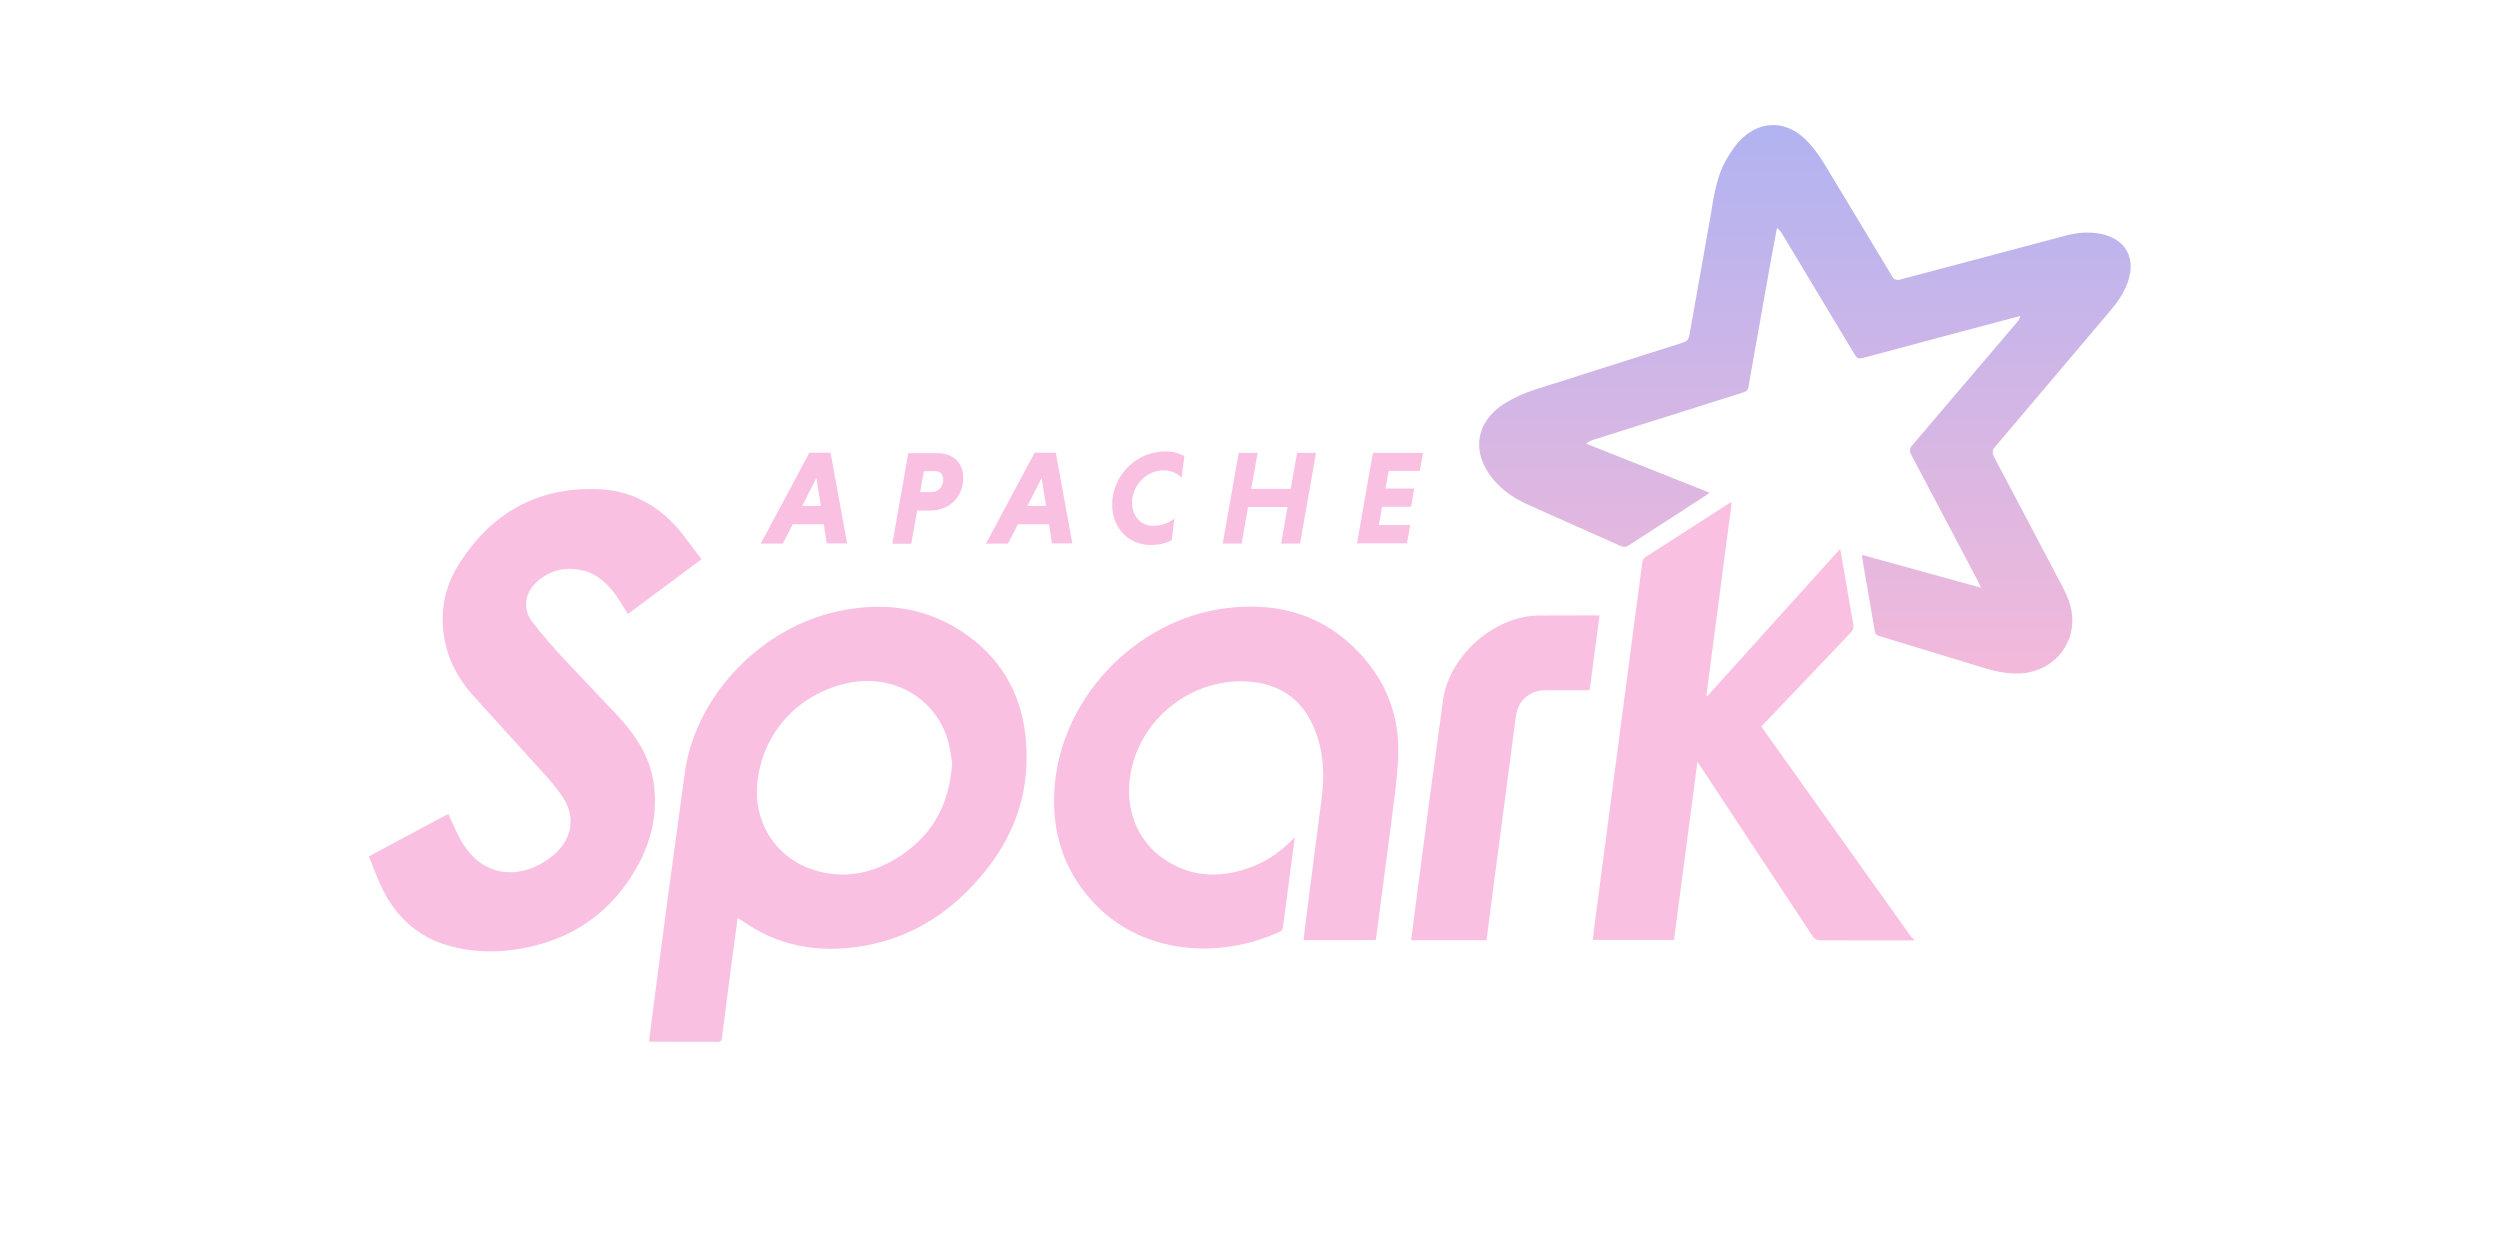 <svg width="608" height="304" viewBox="0 0 608 304" fill="none" xmlns="http://www.w3.org/2000/svg">
<path fill-rule="evenodd" clip-rule="evenodd" d="M481.765 142.88L481.024 141.311L464.879 110.707C464.599 110.333 464.472 109.867 464.521 109.402C464.571 108.937 464.795 108.509 465.147 108.202L490.683 78.198C491.03 77.82 491.267 77.352 491.365 76.848L483.909 78.797L452.954 87.082C451.994 87.34 451.556 87.057 451.078 86.263L433.432 56.883C433.127 56.31 432.687 55.819 432.151 55.455L430.689 63.276L425.781 90.907L425.275 93.894C425.192 94.845 424.704 95.196 423.847 95.469L387.385 106.994C386.898 107.164 386.333 107.383 385.758 107.9L415.728 119.81L414.851 120.502L396.211 132.568C395.47 133.056 394.88 133.119 394.047 132.744L371.738 122.802C368.399 121.311 365.402 119.333 363.063 116.467C357.776 110 358.824 102.647 365.865 98.154C368.223 96.703 370.752 95.552 373.394 94.728L409.212 83.349C410.211 83.037 410.674 82.589 410.869 81.497L415.772 53.866C416.659 48.993 417.136 43.895 419.524 39.383C420.499 37.648 421.547 35.952 422.857 34.495C427.599 29.232 434.222 29.027 439.231 34.042C440.922 35.733 442.379 37.731 443.637 39.782L460.011 66.941C460.095 67.169 460.227 67.377 460.396 67.552C460.565 67.727 460.769 67.864 460.995 67.956C461.22 68.048 461.463 68.091 461.706 68.084C461.949 68.077 462.188 68.02 462.408 67.915L502.369 57.302C505.122 56.571 507.904 56.307 510.726 56.839C516.876 57.989 519.561 62.672 517.48 68.607C516.535 71.312 514.898 73.598 513.065 75.756L485.234 108.636C484.469 109.528 484.455 110.176 484.981 111.17L501.618 142.714C502.944 145.234 503.957 147.846 503.986 150.735C504.055 157.314 499.245 162.689 492.71 163.649C489.055 164.137 485.644 163.406 482.223 162.348L457.126 154.707C456.794 154.659 456.49 154.494 456.269 154.242C456.048 153.99 455.923 153.668 455.917 153.333L452.886 135.672C452.857 135.512 452.906 135.331 452.935 134.976L481.76 142.929" fill="url(#paint0_linear_8_1834)"/>
<path fill-rule="evenodd" clip-rule="evenodd" d="M465.473 228.712L442.862 228.692C442.437 228.729 442.011 228.641 441.635 228.439C441.259 228.238 440.951 227.931 440.747 227.557L412.814 185.257L407.112 228.599H387.375L388.058 222.966L399.412 136.71C399.479 136.247 399.724 135.827 400.094 135.541L420.562 122.383C420.659 122.32 420.806 122.31 421.147 122.213L414.992 169.122L415.236 169.288L447.535 133.484L450.712 151.827C450.878 152.724 450.639 153.289 450.04 153.908L429.348 175.652L428.374 176.627L429.007 177.631L464.679 227.678C464.893 227.981 465.205 228.166 465.473 228.487V228.751M231.56 185.389C231.258 183.849 231.043 181.588 230.361 179.483C227.057 169.288 216.594 163.693 205.766 166.213C193.885 168.976 185.396 178.318 184.168 190.433C183.257 199.399 188.086 208.039 197.067 211.28C204.299 213.892 211.263 212.801 217.73 208.922C226.306 203.78 230.951 196.144 231.569 185.384L231.56 185.389ZM179.392 223.239L177.701 235.9L175.567 252.4C175.484 253.043 175.289 253.375 174.602 253.375L158.34 253.35C158.218 253.35 158.096 253.282 157.853 253.204L158.842 245.407L162.448 218.044L166.712 186.778C169.86 168.43 185.425 152.665 203.69 148.684C214.279 146.393 224.411 147.456 233.66 153.411C242.88 159.356 248.168 168.03 249.371 178.825C251.077 194.161 245.434 206.894 234.537 217.42C227.388 224.34 218.826 228.726 208.953 230.213C198.783 231.748 189.216 230.052 180.688 224.053C180.372 223.833 180.035 223.643 179.494 223.302" fill="#FAC0E1"/>
<path fill-rule="evenodd" clip-rule="evenodd" d="M170.552 136.052L152.726 149.322L149.934 144.946C147.38 141.379 144.208 138.708 139.603 138.387C137.795 138.215 135.972 138.472 134.282 139.136C132.591 139.801 131.082 140.855 129.876 142.212C127.536 144.746 127.234 148.338 129.418 151.194C131.82 154.337 134.452 157.324 137.137 160.233L150.665 174.551C154.69 178.966 157.897 183.917 158.886 189.95C160.065 197.123 158.632 203.956 155.241 210.262C148.905 221.928 139.071 228.702 126.016 230.817C120.251 231.752 114.501 231.567 108.872 229.91C101.406 227.717 96.202 222.82 92.868 215.91C91.689 213.473 90.783 210.89 89.711 208.268L109.043 197.923L109.627 199.326C110.724 201.519 111.577 203.858 113.039 205.885C117.074 211.879 123.594 213.712 130.207 210.744C131.928 209.964 133.521 208.929 134.934 207.674C139.193 203.892 139.992 198.624 136.883 193.863C135.07 191.134 132.804 188.678 130.548 186.227L114.637 168.683C111.08 164.575 108.672 159.78 107.912 154.278C107.084 148.27 108.278 142.597 111.406 137.539C119.179 124.966 130.48 118.421 145.421 118.962C153.939 119.269 160.723 123.251 165.986 129.878L170.601 135.994M314.906 203.566L312.007 225.534C311.958 225.9 311.665 226.392 311.358 226.538C296.651 233.351 277.28 232.401 265.2 218.682C258.708 211.314 255.94 202.567 256.394 192.835C257.334 170.306 276.013 150.643 298.303 147.894C311.354 146.286 322.796 149.814 331.636 159.951C337.659 166.856 340.442 175.058 340.032 184.205C339.759 190.218 338.814 196.202 338.068 202.235L334.73 227.644C334.691 227.946 334.633 228.244 334.56 228.619H317.016L317.713 222.869L321.504 193.522C322.201 187.421 321.763 181.364 318.97 175.711C316.046 169.702 311.027 166.525 304.478 165.833C290.93 164.4 278.036 173.815 275.141 187.148C273.231 195.949 276.242 204.389 283.25 209.053C290.082 213.6 297.402 213.614 304.848 210.661C308.625 209.17 311.841 206.802 314.901 203.61M389.003 149.615L386.601 167.86C382.882 167.86 379.232 167.84 375.587 167.87C372.634 167.894 369.934 169.799 369.047 172.563C368.706 173.644 368.57 174.804 368.424 175.974L362.897 218.005L361.518 228.658H343.195L344.199 220.754L347.786 193.522L350.982 169.97C352.63 159.478 363.068 150.165 373.653 149.697L388.993 149.658" fill="#FAC0E1"/>
<path d="M195.084 123.051H199.626L198.554 116.228L195.084 123.051ZM200.337 127.495H192.784L190.381 132.198H185.031L196.838 110.098H201.994L206.015 132.149H201.054L200.342 127.446" fill="#FAC0E1"/>
<path d="M227.374 114.581H224.684L223.777 119.674H226.467C228.09 119.674 229.391 118.602 229.391 116.594C229.391 115.263 228.578 114.581 227.379 114.581H227.374ZM220.858 110.195H227.925C231.628 110.195 234.26 112.398 234.26 116.189C234.26 120.955 230.887 124.167 226.087 124.167H223.042L221.614 132.242H217.013L220.902 110.19" fill="#FAC0E1"/>
<path d="M249.859 123.051H254.401L253.329 116.228L249.859 123.051ZM255.112 127.495H247.559L245.156 132.198H239.805L251.613 110.098H256.769L260.789 132.149H255.828L255.117 127.446" fill="#FAC0E1"/>
<path d="M284.98 131.413C283.415 132.144 281.712 132.531 279.985 132.549C274.152 132.549 270.482 128.163 270.482 122.69C270.482 115.687 276.33 109.786 283.396 109.786C285.151 109.786 286.734 110.205 288.026 110.921L287.378 116.209C286.403 115.137 284.843 114.391 282.904 114.391C278.884 114.391 275.316 118.026 275.316 122.188C275.316 125.404 277.324 127.89 280.506 127.89C282.354 127.883 284.146 127.255 285.594 126.106L284.975 131.36M313.123 123.304H303.522L301.963 132.188H297.363L301.252 110.137H305.857L304.297 118.909H313.898L315.457 110.137H320.062L316.173 132.188H311.568L313.128 123.304M330.008 132.193L333.897 110.142H346.08L345.3 114.528H337.723L336.943 118.806H343.946L343.166 123.251H336.114L335.335 127.695H342.956L342.177 132.139H329.955" fill="#FAC0E1"/>
<defs>
<linearGradient id="paint0_linear_8_1834" x1="438.952" y1="30.41" x2="438.952" y2="163.804" gradientUnits="userSpaceOnUse">
<stop stop-color="#B1B3F1"/>
<stop offset="1" stop-color="#F3B9DA"/>
</linearGradient>
</defs>
</svg>
